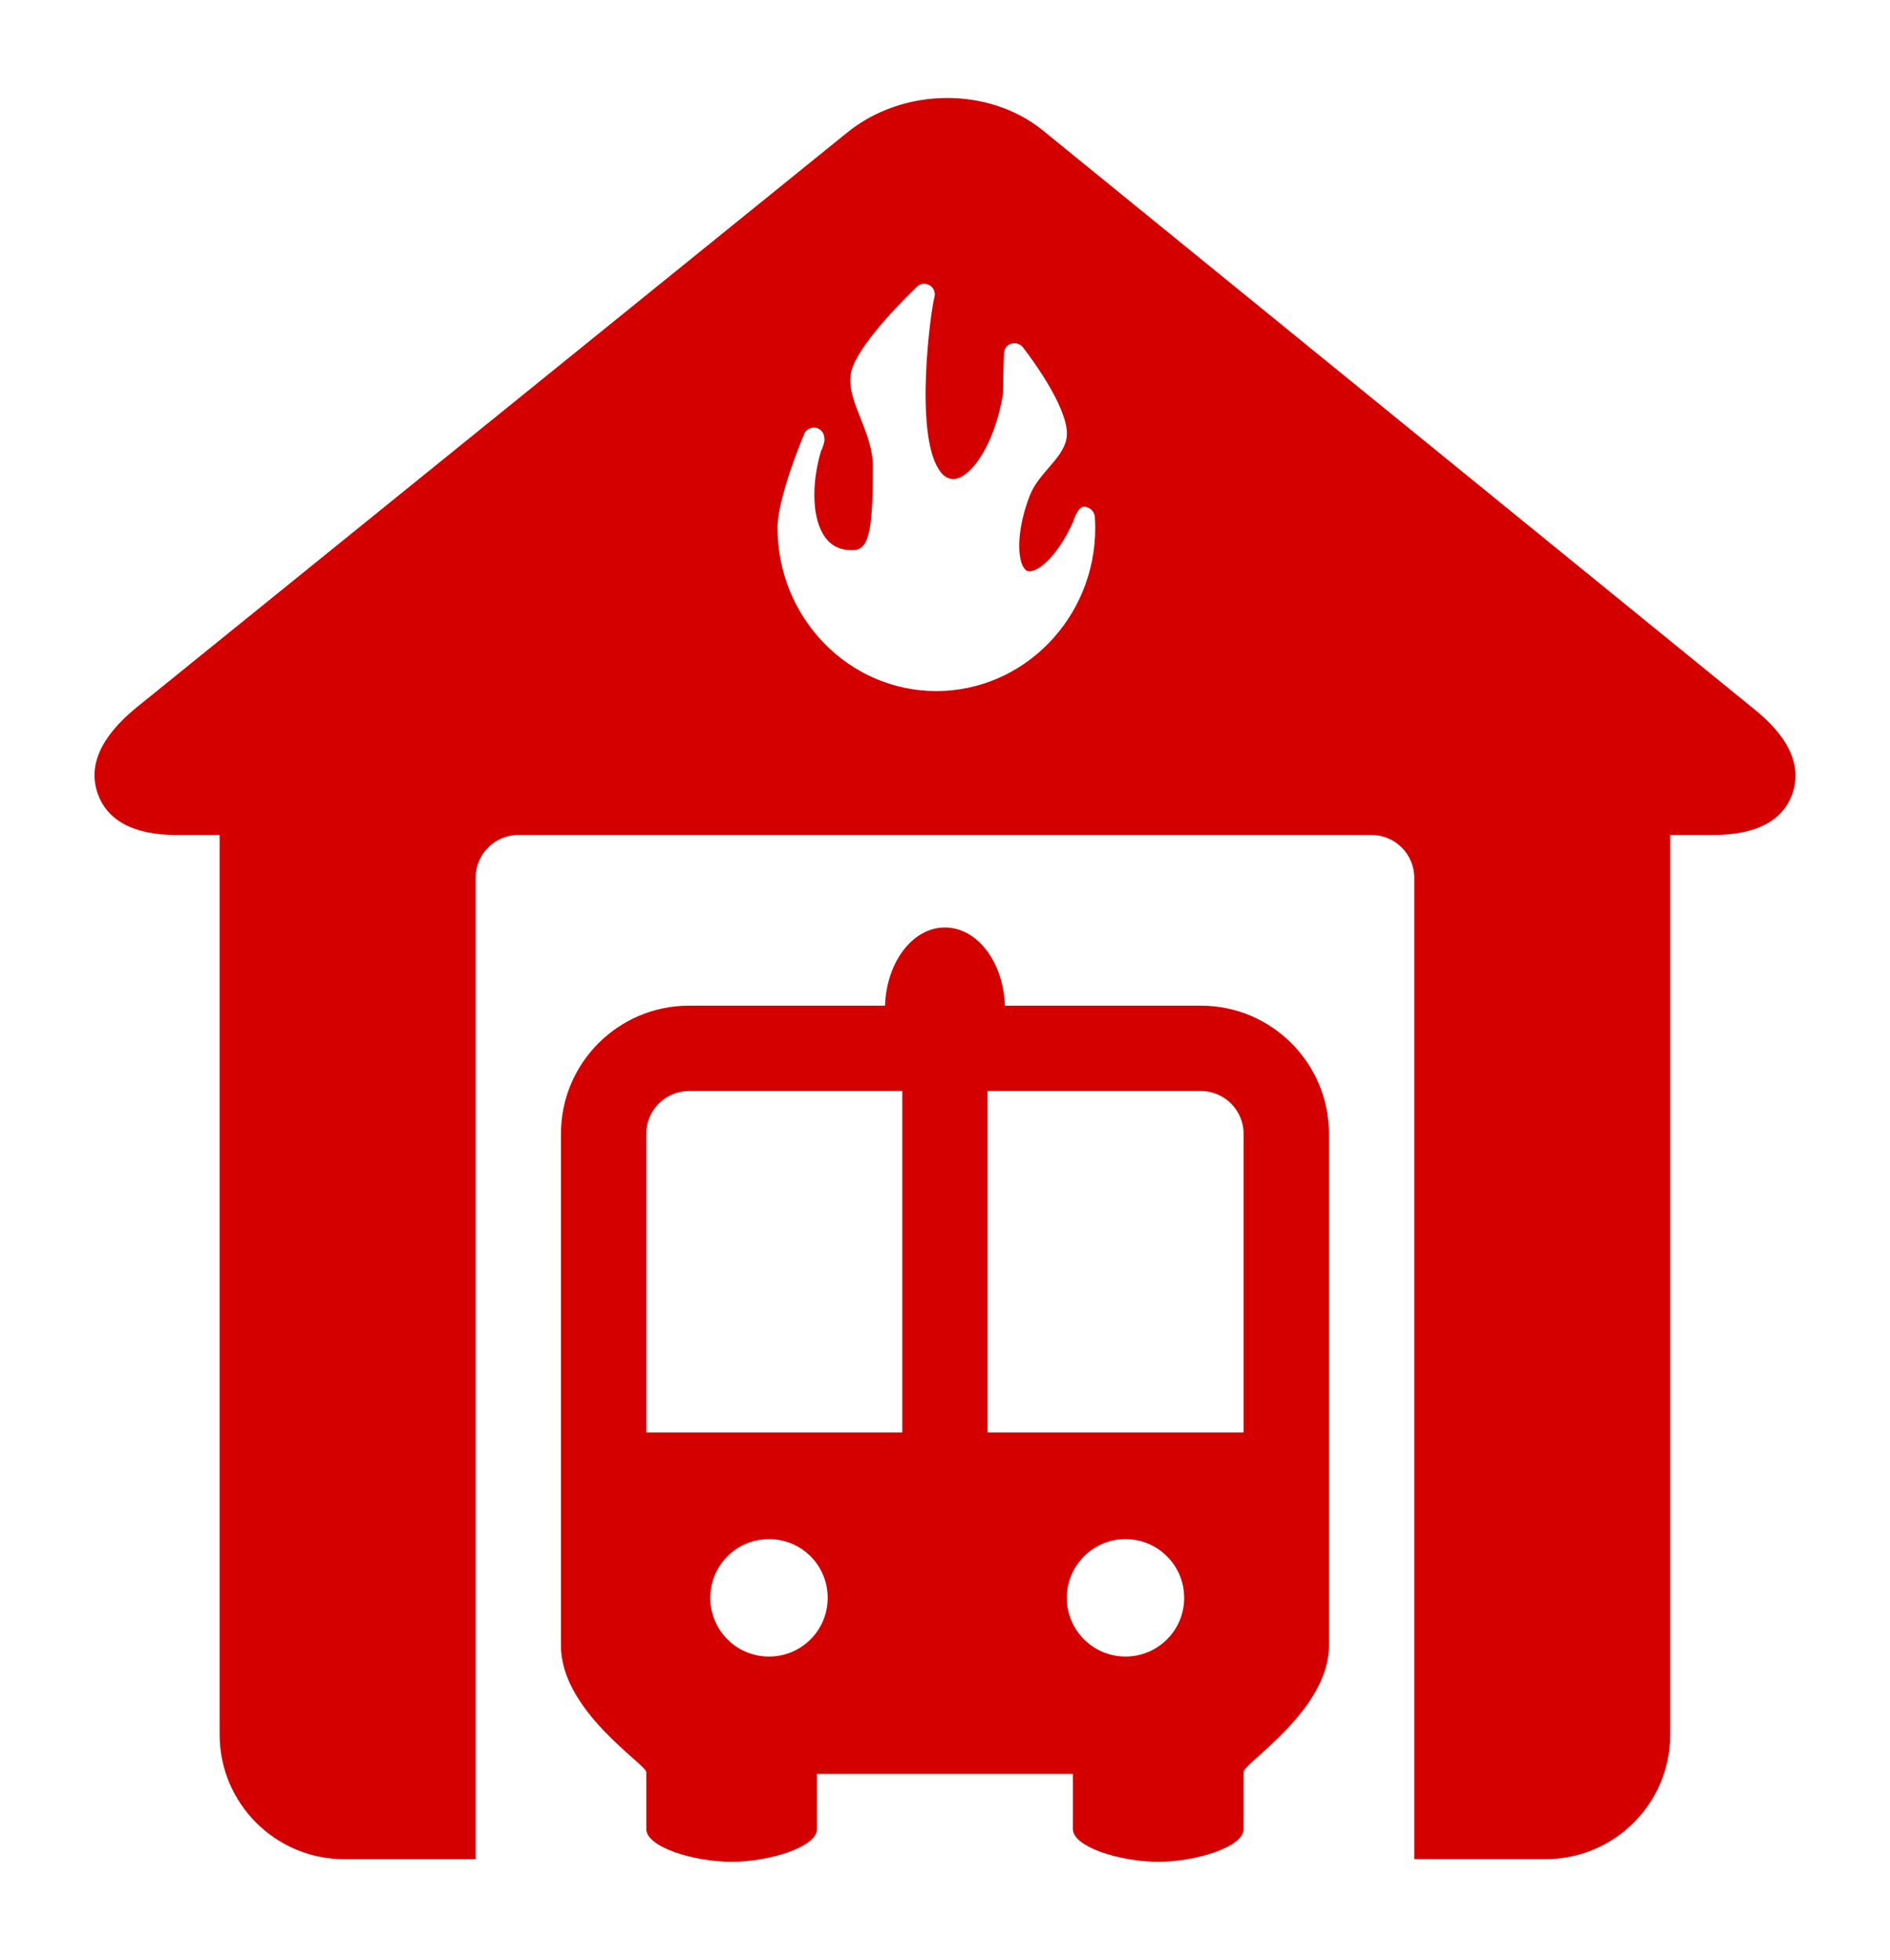<?xml version="1.0" encoding="UTF-8" standalone="no"?>
<svg
   xmlns:dc="http://purl.org/dc/elements/1.1/"
   xmlns:cc="http://creativecommons.org/ns#"
   xmlns:rdf="http://www.w3.org/1999/02/22-rdf-syntax-ns#"
   xmlns:svg="http://www.w3.org/2000/svg"
   xmlns="http://www.w3.org/2000/svg"
   xmlns:sodipodi="http://sodipodi.sourceforge.net/DTD/sodipodi-0.dtd"
   xmlns:inkscape="http://www.inkscape.org/namespaces/inkscape"
   version="1.1"
   x="0px"
   y="0px"
   viewBox="0 0 100 103.669"
   enable-background="new 0 0 25 25"
   xml:space="preserve"
   id="svg916"
   sodipodi:docname="ext_icon.svg"
   width="100"
   height="103.669"><defs
     id="defs920" />

 /><path
     d="M 63.541,53.198 H 53.17 c -0.081,-2.298 -1.454,-4.136 -3.174,-4.136 -1.716,0 -3.093,1.838 -3.169,4.136 h -10.375 c -3.734,0 -6.772,3.038 -6.772,6.772 v 27.089 c 0,3.449 4.515,6.271 4.515,6.682 v 3.016 c 0,0.953 2.537,1.729 4.515,1.729 1.977,0 4.515,-0.777 4.515,-1.729 V 93.831 H 56.768 v 2.926 c 0,0.953 2.542,1.729 4.515,1.729 1.973,0 4.515,-0.777 4.515,-1.729 V 93.732 c 0,-0.461 4.515,-3.269 4.515,-6.677 V 59.965 c 0,-3.729 -3.038,-6.768 -6.772,-6.768 z M 40.687,87.628 c -1.72,0 -3.106,-1.391 -3.106,-3.106 0,-1.716 1.386,-3.106 3.106,-3.106 1.72,0 3.106,1.386 3.106,3.106 0,1.72 -1.386,3.106 -3.106,3.106 z M 47.739,75.772 H 34.194 V 59.97 c 0,-1.242 1.016,-2.257 2.257,-2.257 H 47.739 Z M 59.549,87.628 c -1.725,-0.004 -3.106,-1.4 -3.106,-3.106 0,-1.707 1.395,-3.106 3.106,-3.106 1.72,0 3.106,1.395 3.106,3.106 0.004,1.716 -1.391,3.106 -3.106,3.106 z M 65.798,75.772 H 52.254 V 57.712 h 11.287 c 1.242,0 2.257,1.016 2.257,2.257 z M 92.792,37.495 55.211,6.926 c -2.885,-2.366 -7.454,-2.312 -10.402,0.099 L 7.196,37.446 c -1.869,1.535 -2.551,3.061 -2.023,4.542 0.519,1.445 1.928,2.181 4.19,2.181 h 2.257 v 47.586 c 0,3.639 2.957,6.592 6.592,6.592 h 2.438 4.515 V 46.425 c 0,-1.242 1.016,-2.257 2.257,-2.257 h 45.148 c 1.242,0 2.257,1.016 2.257,2.257 v 47.405 4.515 h 4.515 2.438 c 3.639,0 6.592,-2.953 6.592,-6.592 V 44.168 h 2.257 c 2.271,0 3.675,-0.727 4.199,-2.163 0.786,-2.199 -1.336,-3.937 -2.036,-4.51 z M 49.54,36.556 c -4.632,0 -8.402,-3.869 -8.402,-8.632 0,-1.607 1.336,-4.786 1.395,-4.926 0.095,-0.293 0.424,-0.447 0.709,-0.352 0.226,0.086 0.361,0.284 0.37,0.506 0.063,0.163 -0.126,0.646 -0.176,0.713 -0.528,1.81 -0.461,3.634 0.226,4.56 0.348,0.479 0.849,0.704 1.517,0.673 0.862,-0.027 1.002,-1.332 1.002,-4.461 0,-0.853 -0.325,-1.689 -0.641,-2.492 -0.334,-0.831 -0.646,-1.621 -0.524,-2.37 0.23,-1.427 2.953,-4.081 3.499,-4.605 0.176,-0.181 0.456,-0.208 0.677,-0.077 0.221,0.135 0.316,0.402 0.244,0.65 -0.194,0.709 -1.061,7.093 0.239,9.093 0.19,0.298 0.411,0.465 0.668,0.497 0.921,0.135 2.298,-1.761 2.727,-4.524 0,-0.086 0.009,-0.569 0.018,-1.038 0.009,-0.528 0.027,-1.056 0.036,-1.129 0.027,-0.23 0.185,-0.411 0.411,-0.47 0.221,-0.054 0.456,0.027 0.591,0.203 0.614,0.795 2.569,3.494 2.298,4.84 -0.113,0.578 -0.519,1.047 -0.948,1.54 -0.375,0.438 -0.768,0.894 -0.989,1.454 -0.65,1.684 -0.664,3.07 -0.393,3.689 0.054,0.108 0.14,0.257 0.257,0.302 0.47,0.176 1.598,-0.731 2.429,-2.601 0.004,-0.023 0.235,-0.763 0.546,-0.79 0.293,-0.023 0.573,0.217 0.6,0.524 0.014,0.194 0.023,0.393 0.023,0.591 0,4.763 -3.774,8.632 -8.411,8.632 z"
     id="path914"
        style="fill:#d40000;fill-opacity:1;"
    /></svg>
